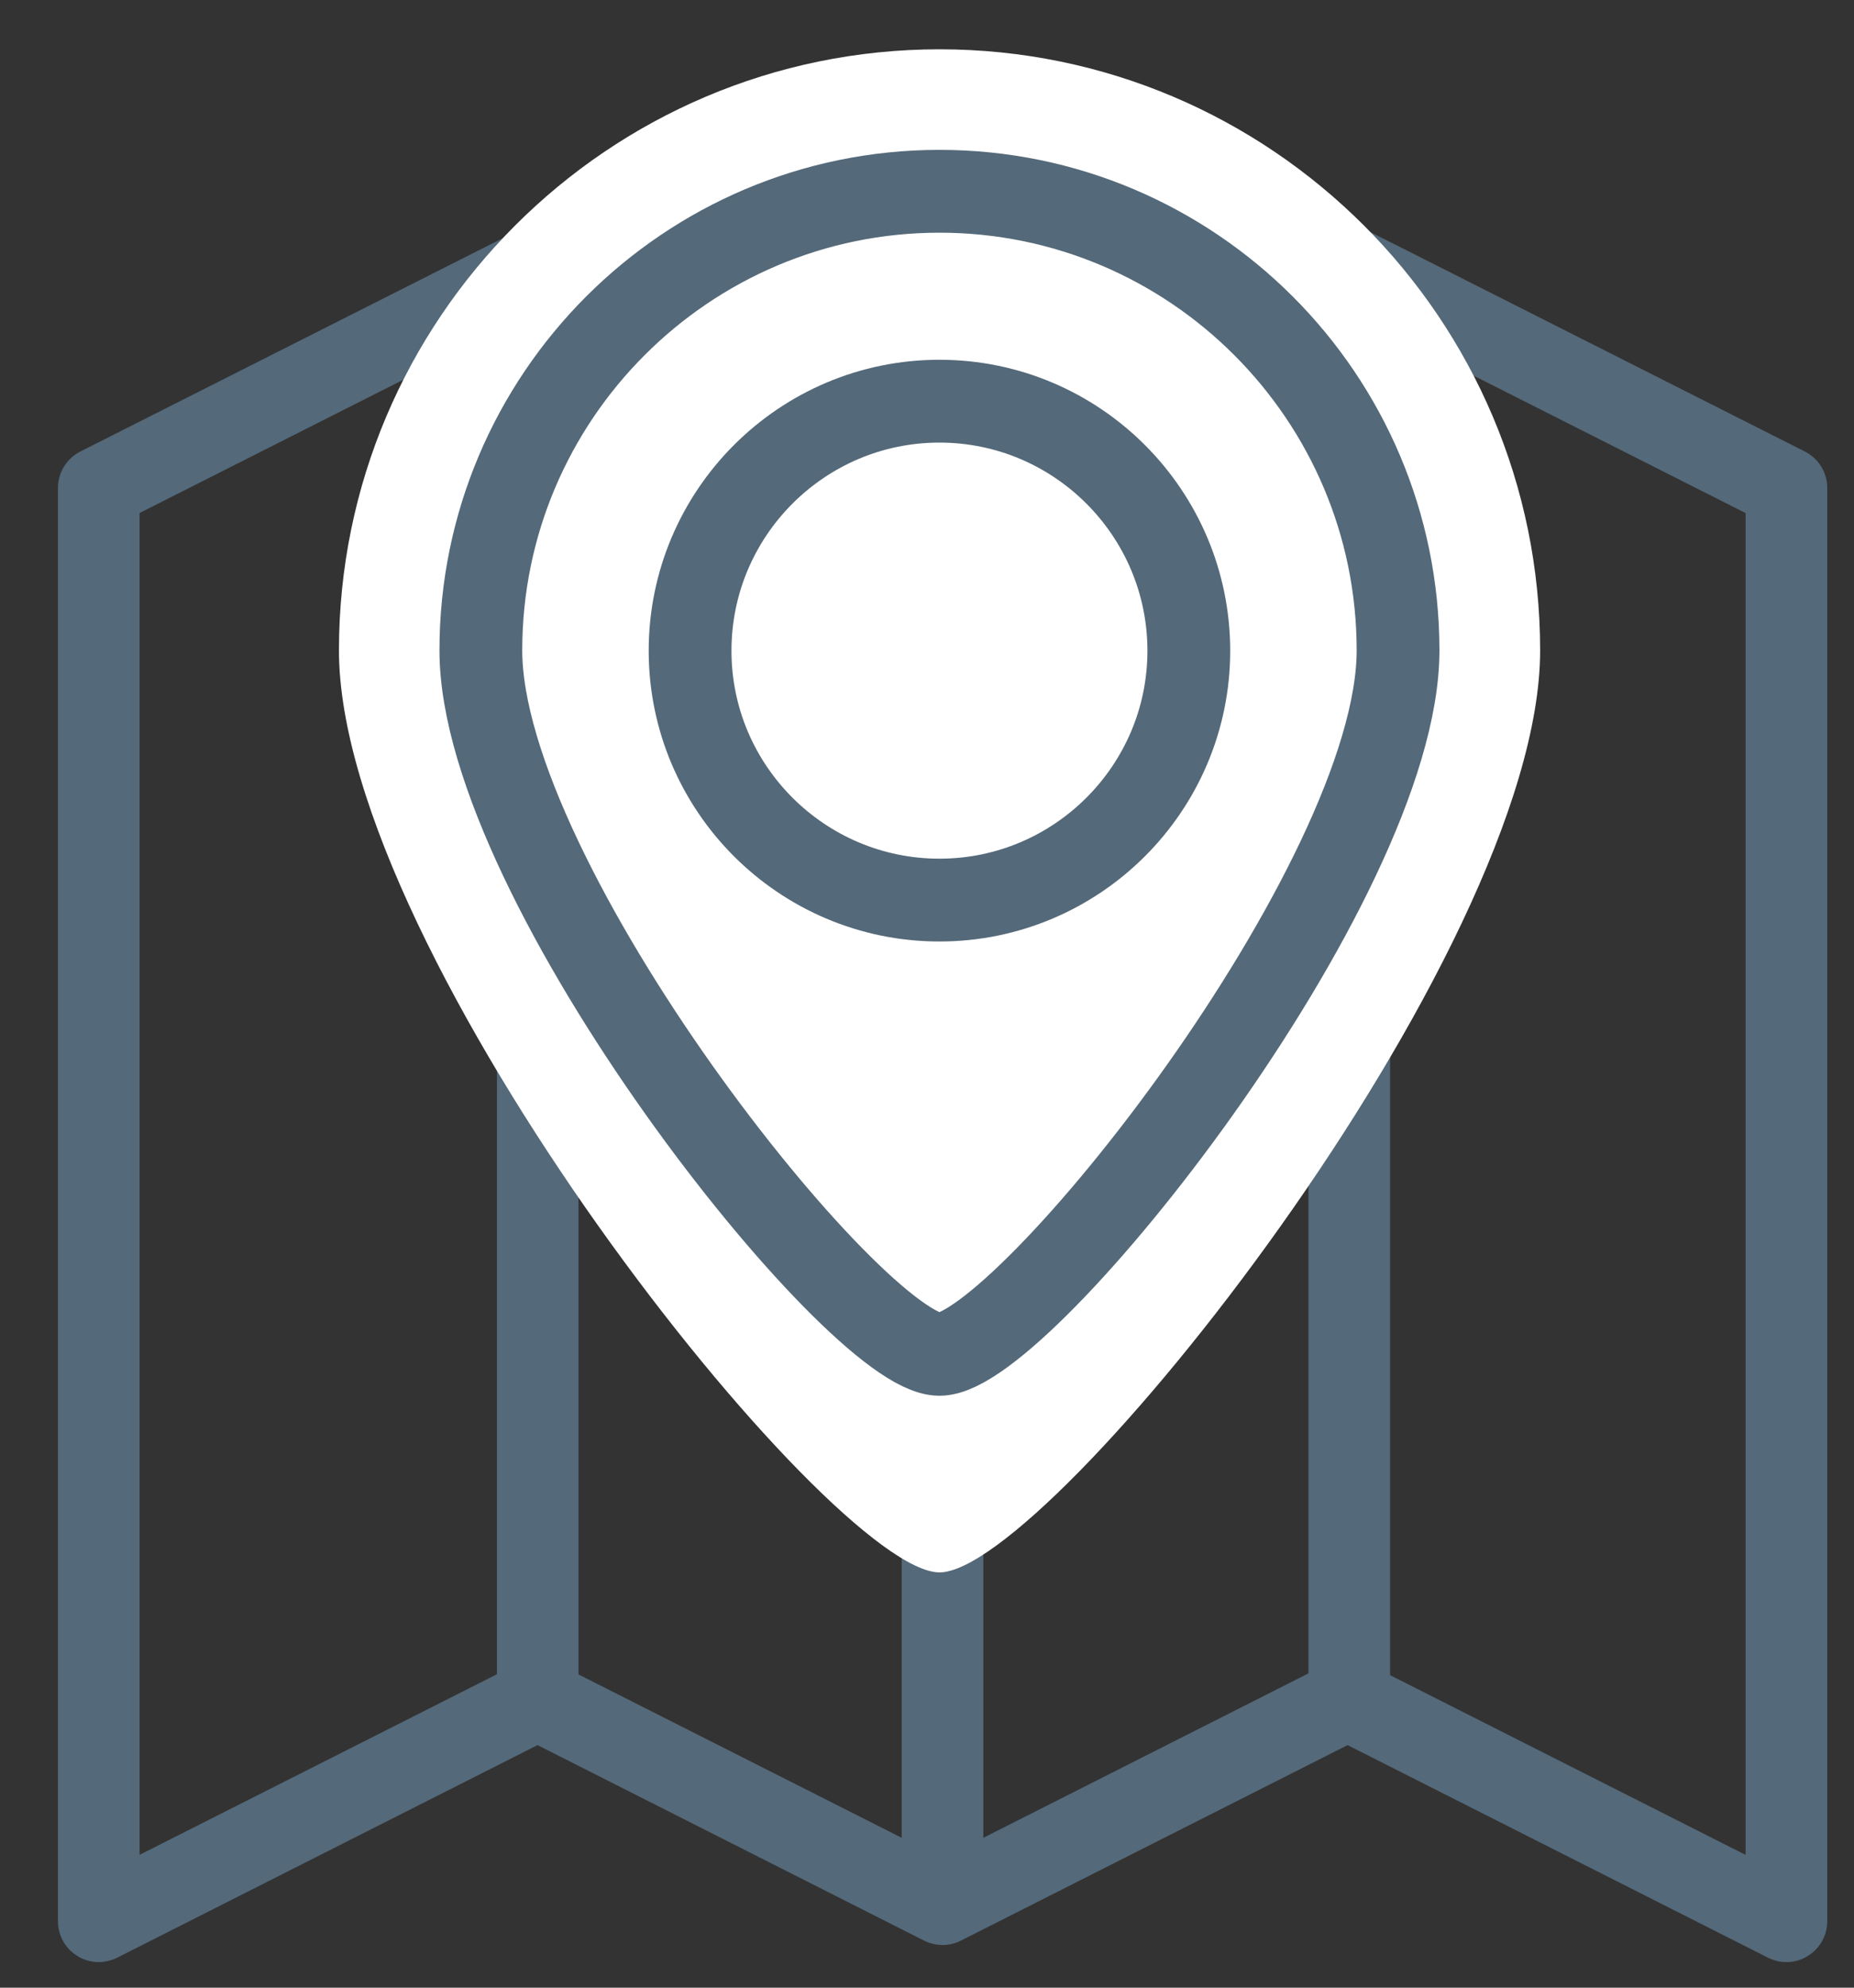<?xml version="1.0" encoding="UTF-8" standalone="no"?>
<svg width="28px" height="30px" viewBox="0 0 28 30" version="1.1" xmlns="http://www.w3.org/2000/svg" xmlns:xlink="http://www.w3.org/1999/xlink" xmlns:sketch="http://www.bohemiancoding.com/sketch/ns">
    <rect x="0" y="0" width="28" height="30" fill="#333333" stroke="none"/>
    <!-- Generator: Sketch 3.4 (15575) - http://www.bohemiancoding.com/sketch -->
    <title>tracking</title>
    <desc>Created with Sketch.</desc>
    <defs></defs>
    <g id="Page-1" stroke="none" stroke-width="1" fill="none" fill-rule="evenodd" sketch:type="MSPage">
        <g id="Desktop-HD" sketch:type="MSArtboardGroup" transform="translate(-837, -8)">
            <g id="tracking" sketch:type="MSLayerGroup" transform="translate(838, 8)">
                <path d="M26.201,6.926 L20.211,3.902 L19.57,3.58 C19.433,3.513 19.271,3.512 19.133,3.581 L13.234,6.557 L8.017,3.921 L7.336,3.58 C7.198,3.513 7.037,3.512 6.898,3.581 L0.27,6.926 C0.105,7.01 0,7.179 0,7.364 L0,28.998 C0,29.168 0.088,29.326 0.234,29.415 C0.312,29.465 0.402,29.489 0.491,29.489 C0.567,29.489 0.643,29.471 0.713,29.436 L7.118,26.199 L13.012,29.178 C13.152,29.248 13.316,29.25 13.456,29.178 L19.352,26.199 L25.758,29.436 C25.912,29.513 26.092,29.506 26.237,29.415 C26.382,29.326 26.471,29.168 26.471,28.998 L26.471,7.364 C26.471,7.179 26.366,7.01 26.201,6.926 L26.201,6.926 Z M6.63,25.346 L0.983,28.198 L0.983,7.666 L6.63,4.814 L6.63,25.346 L6.63,25.346 Z M12.743,27.941 L7.612,25.349 L7.612,4.819 L12.743,7.41 L12.743,27.941 L12.743,27.941 Z M18.886,25.333 L13.726,27.941 L13.726,7.409 L18.886,4.802 L18.886,25.333 L18.886,25.333 Z M25.488,28.199 L19.869,25.36 L19.869,4.83 L25.488,7.667 L25.488,28.199 L25.488,28.199 Z" id="Fill-61" stroke="#546979" stroke-width="0.25" fill="#546979" sketch:type="MSShapeGroup"></path>
                <path d="M11.242,8.948 C11.242,7.874 12.115,7 13.188,7 C14.262,7 15.135,7.874 15.135,8.948 C15.135,10.02 14.262,10.892 13.188,10.892 C12.115,10.892 11.242,10.02 11.242,8.948 L11.242,8.948 Z" id="Path" stroke="#979797" fill="#D8D8D8" sketch:type="MSShapeGroup"></path>
                <path d="M13.189,23.732 C14.842,23.732 22.26,14.42 22.26,9.817 C22.26,4.814 18.19,0.744 13.189,0.744 C8.188,0.744 4.119,4.814 4.119,9.817 C4.119,14.42 11.537,23.732 13.189,23.732 L13.189,23.732 Z" id="Path-Copy" fill="#FFFFFF" sketch:type="MSShapeGroup"></path>
                <path d="M13.188,20.441 C14.45,20.441 20.114,13.33 20.114,9.816 C20.114,5.995 17.007,2.887 13.188,2.887 C9.369,2.887 6.262,5.995 6.262,9.816 C6.262,13.33 11.926,20.441 13.188,20.441 L13.188,20.441 Z" id="Path" stroke="#546979" stroke-width="1.25" fill="#FFFFFF" sketch:type="MSShapeGroup"></path>
                <path d="M13.188,3.833 C16.486,3.833 19.169,6.516 19.169,9.816 C19.169,12.911 14.299,18.715 13.188,19.453 C12.077,18.715 7.207,12.911 7.207,9.816 C7.207,6.516 9.89,3.833 13.188,3.833 L13.188,3.833 Z" id="Path" sketch:type="MSShapeGroup"></path>
                <path d="M16.954,9.822 C16.954,7.744 15.264,6.055 13.188,6.055 C11.111,6.055 9.422,7.744 9.422,9.822 C9.422,11.897 11.111,13.585 13.188,13.585 C15.264,13.585 16.954,11.897 16.954,9.822 L16.954,9.822 Z" id="Path" stroke="#546979" stroke-width="1.25" sketch:type="MSShapeGroup"></path>
            </g>
        </g>
    </g>
</svg>